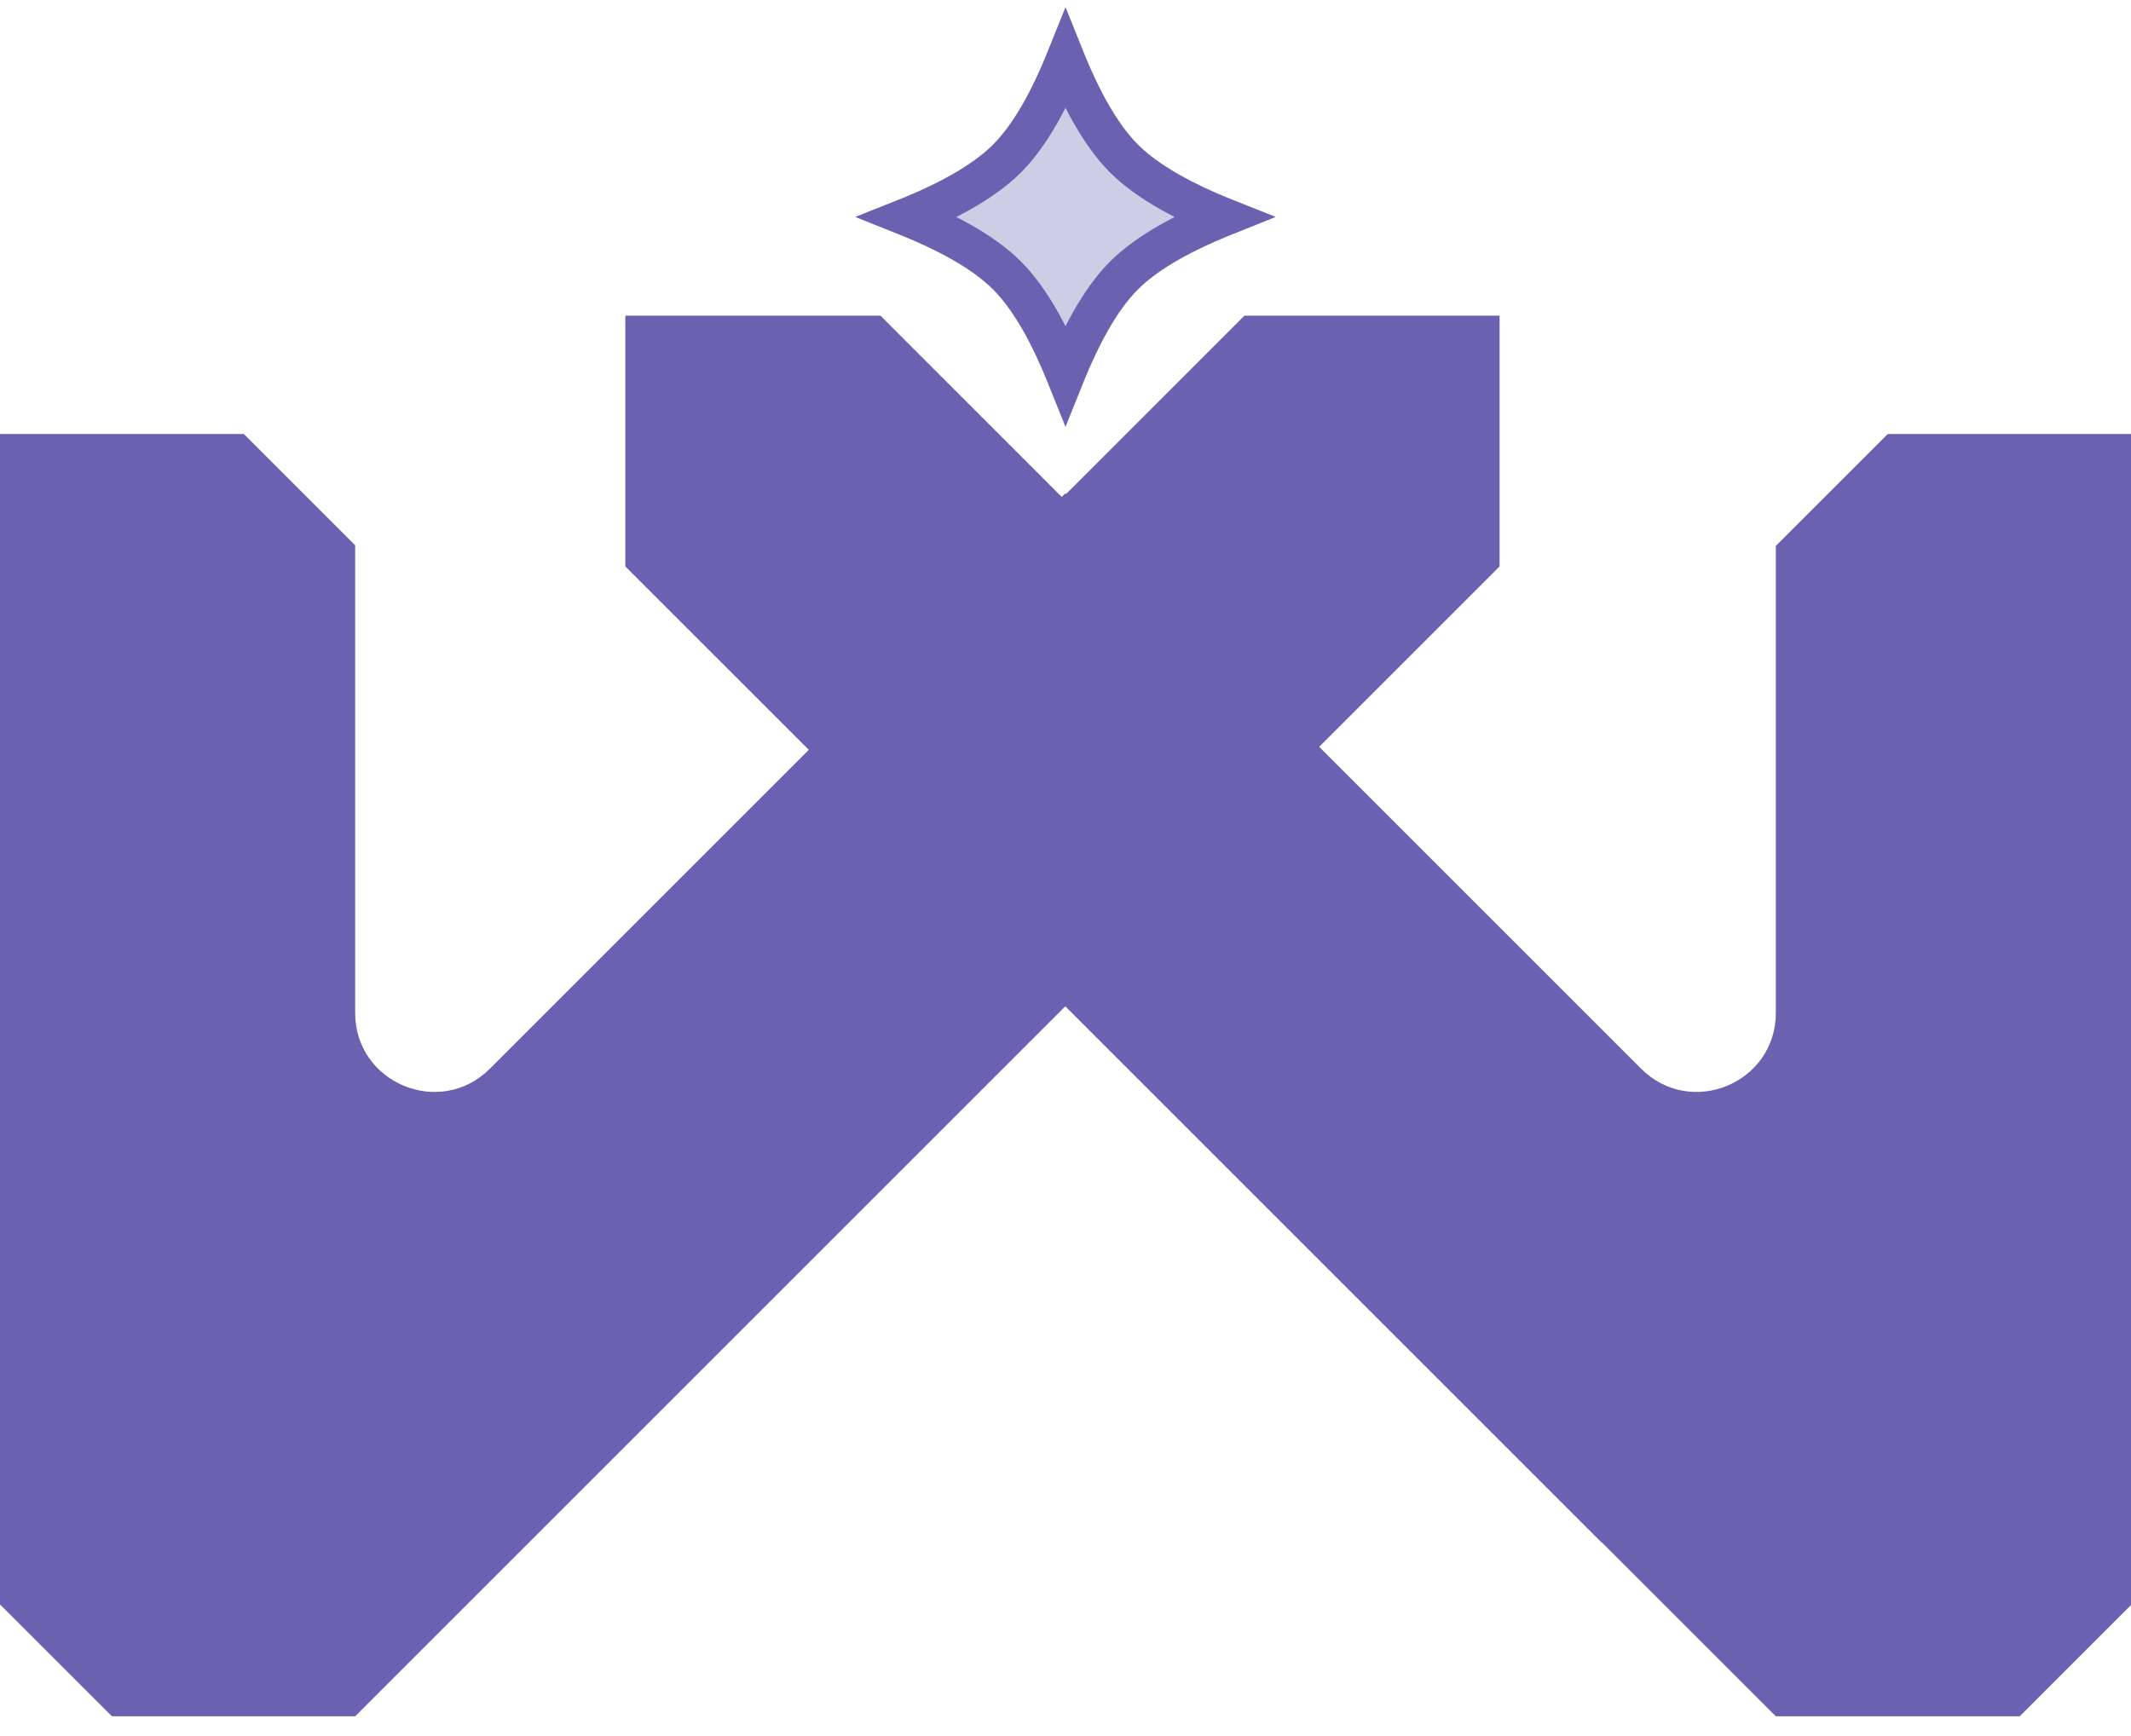<svg width="54" height="44" viewBox="0 0 54 44" fill="none" xmlns="http://www.w3.org/2000/svg">
<path d="M31.535 8H38V14.356L33.428 18.928L41.586 27.086C42.846 28.346 45 27.453 45 25.672V13.82L45.008 13.828L47.837 11L54 11V40.68L51.18 43.5L45 43.5L40.595 39.095L40.589 39.1L26.995 25.505L9 43.5L2.837 43.5L0.008 40.672L0 40.68V11H6.18L9 13.82V25.672C9 27.453 11.154 28.346 12.414 27.086L20.495 19.005L15.846 14.356V8H22.311L26.905 12.595L27 12.5L27.018 12.518L31.535 8Z" fill="#6A61B1"/>
<path d="M30.978 5.5C30.953 5.51 30.928 5.52 30.903 5.531C30.119 5.852 29.123 6.341 28.482 6.982C27.841 7.623 27.352 8.619 27.031 9.403C27.02 9.428 27.01 9.453 27 9.478C26.99 9.453 26.98 9.428 26.969 9.403C26.648 8.619 26.159 7.623 25.518 6.982C24.877 6.341 23.881 5.852 23.097 5.531C23.072 5.52 23.047 5.51 23.022 5.5C23.047 5.49 23.072 5.48 23.097 5.469C23.881 5.148 24.877 4.659 25.518 4.018C26.159 3.377 26.648 2.381 26.969 1.597C26.98 1.572 26.99 1.547 27 1.522C27.01 1.547 27.02 1.572 27.031 1.597C27.352 2.381 27.841 3.377 28.482 4.018C29.123 4.659 30.119 5.148 30.903 5.469C30.928 5.48 30.953 5.49 30.978 5.5Z" fill="#CFCDE5" stroke="#6A61B1"/>
</svg>
